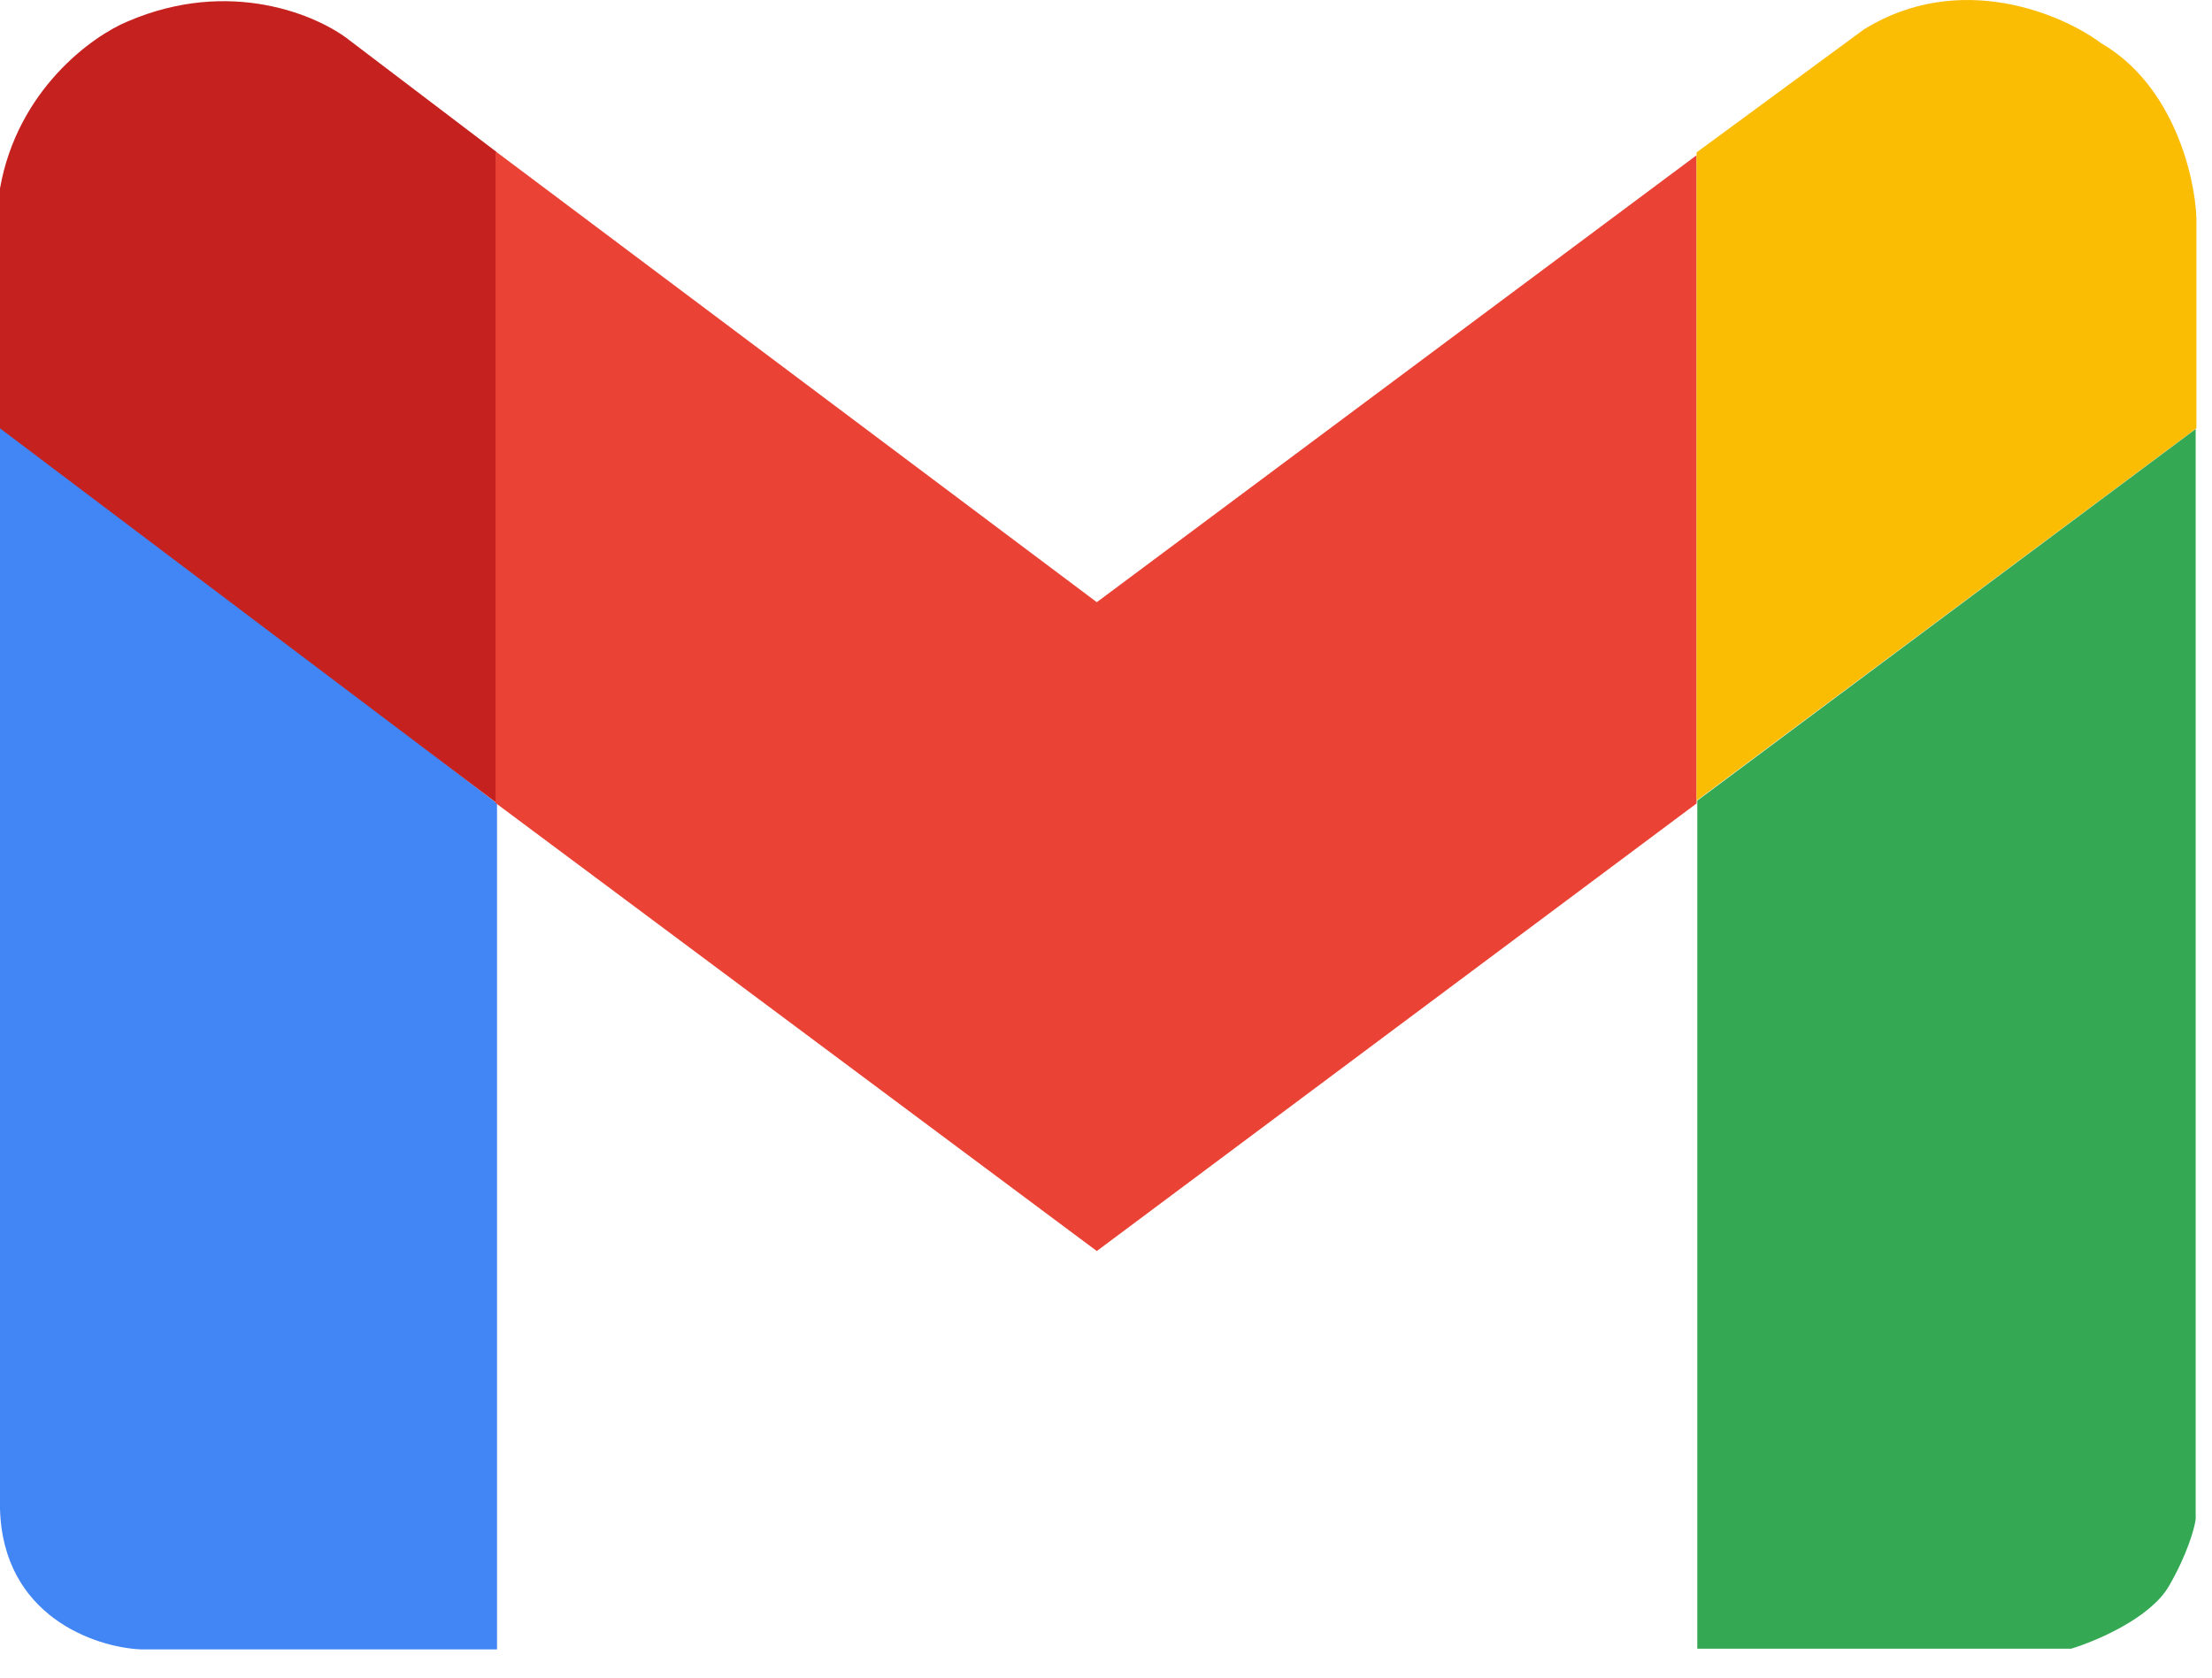 <svg width="58" height="44" viewBox="0 0 58 44" fill="none" xmlns="http://www.w3.org/2000/svg">
<path d="M13.032 43.26V21.073L0 11.087V39.568C0.074 42.389 2.492 43.205 3.692 43.26H13.032Z" fill="#4285F4"/>
<path d="M13.013 3.98V21.054L0 11.234V4.94C0.458 2.356 2.418 0.947 3.341 0.565C6.043 -0.601 8.356 0.411 9.174 1.064L13.013 3.98Z" fill="#C5221F"/>
<path d="M28.759 15.794L12.995 3.969V21.061L28.759 32.812L44.485 21.073V4.072L28.759 15.794Z" fill="#EA4335"/>
<path d="M44.485 20.999V3.998L48.878 0.768C51.389 -0.782 54.072 0.368 55.099 1.137C57.004 2.245 57.554 4.651 57.591 5.715V11.234L44.485 20.999Z" fill="#FBBC04"/>
<path d="M44.504 43.242V20.999L57.572 11.253V39.845C57.542 40.079 57.358 40.757 56.871 41.599C56.384 42.44 54.958 43.045 54.305 43.242H44.504Z" fill="#34A853"/>
</svg>
